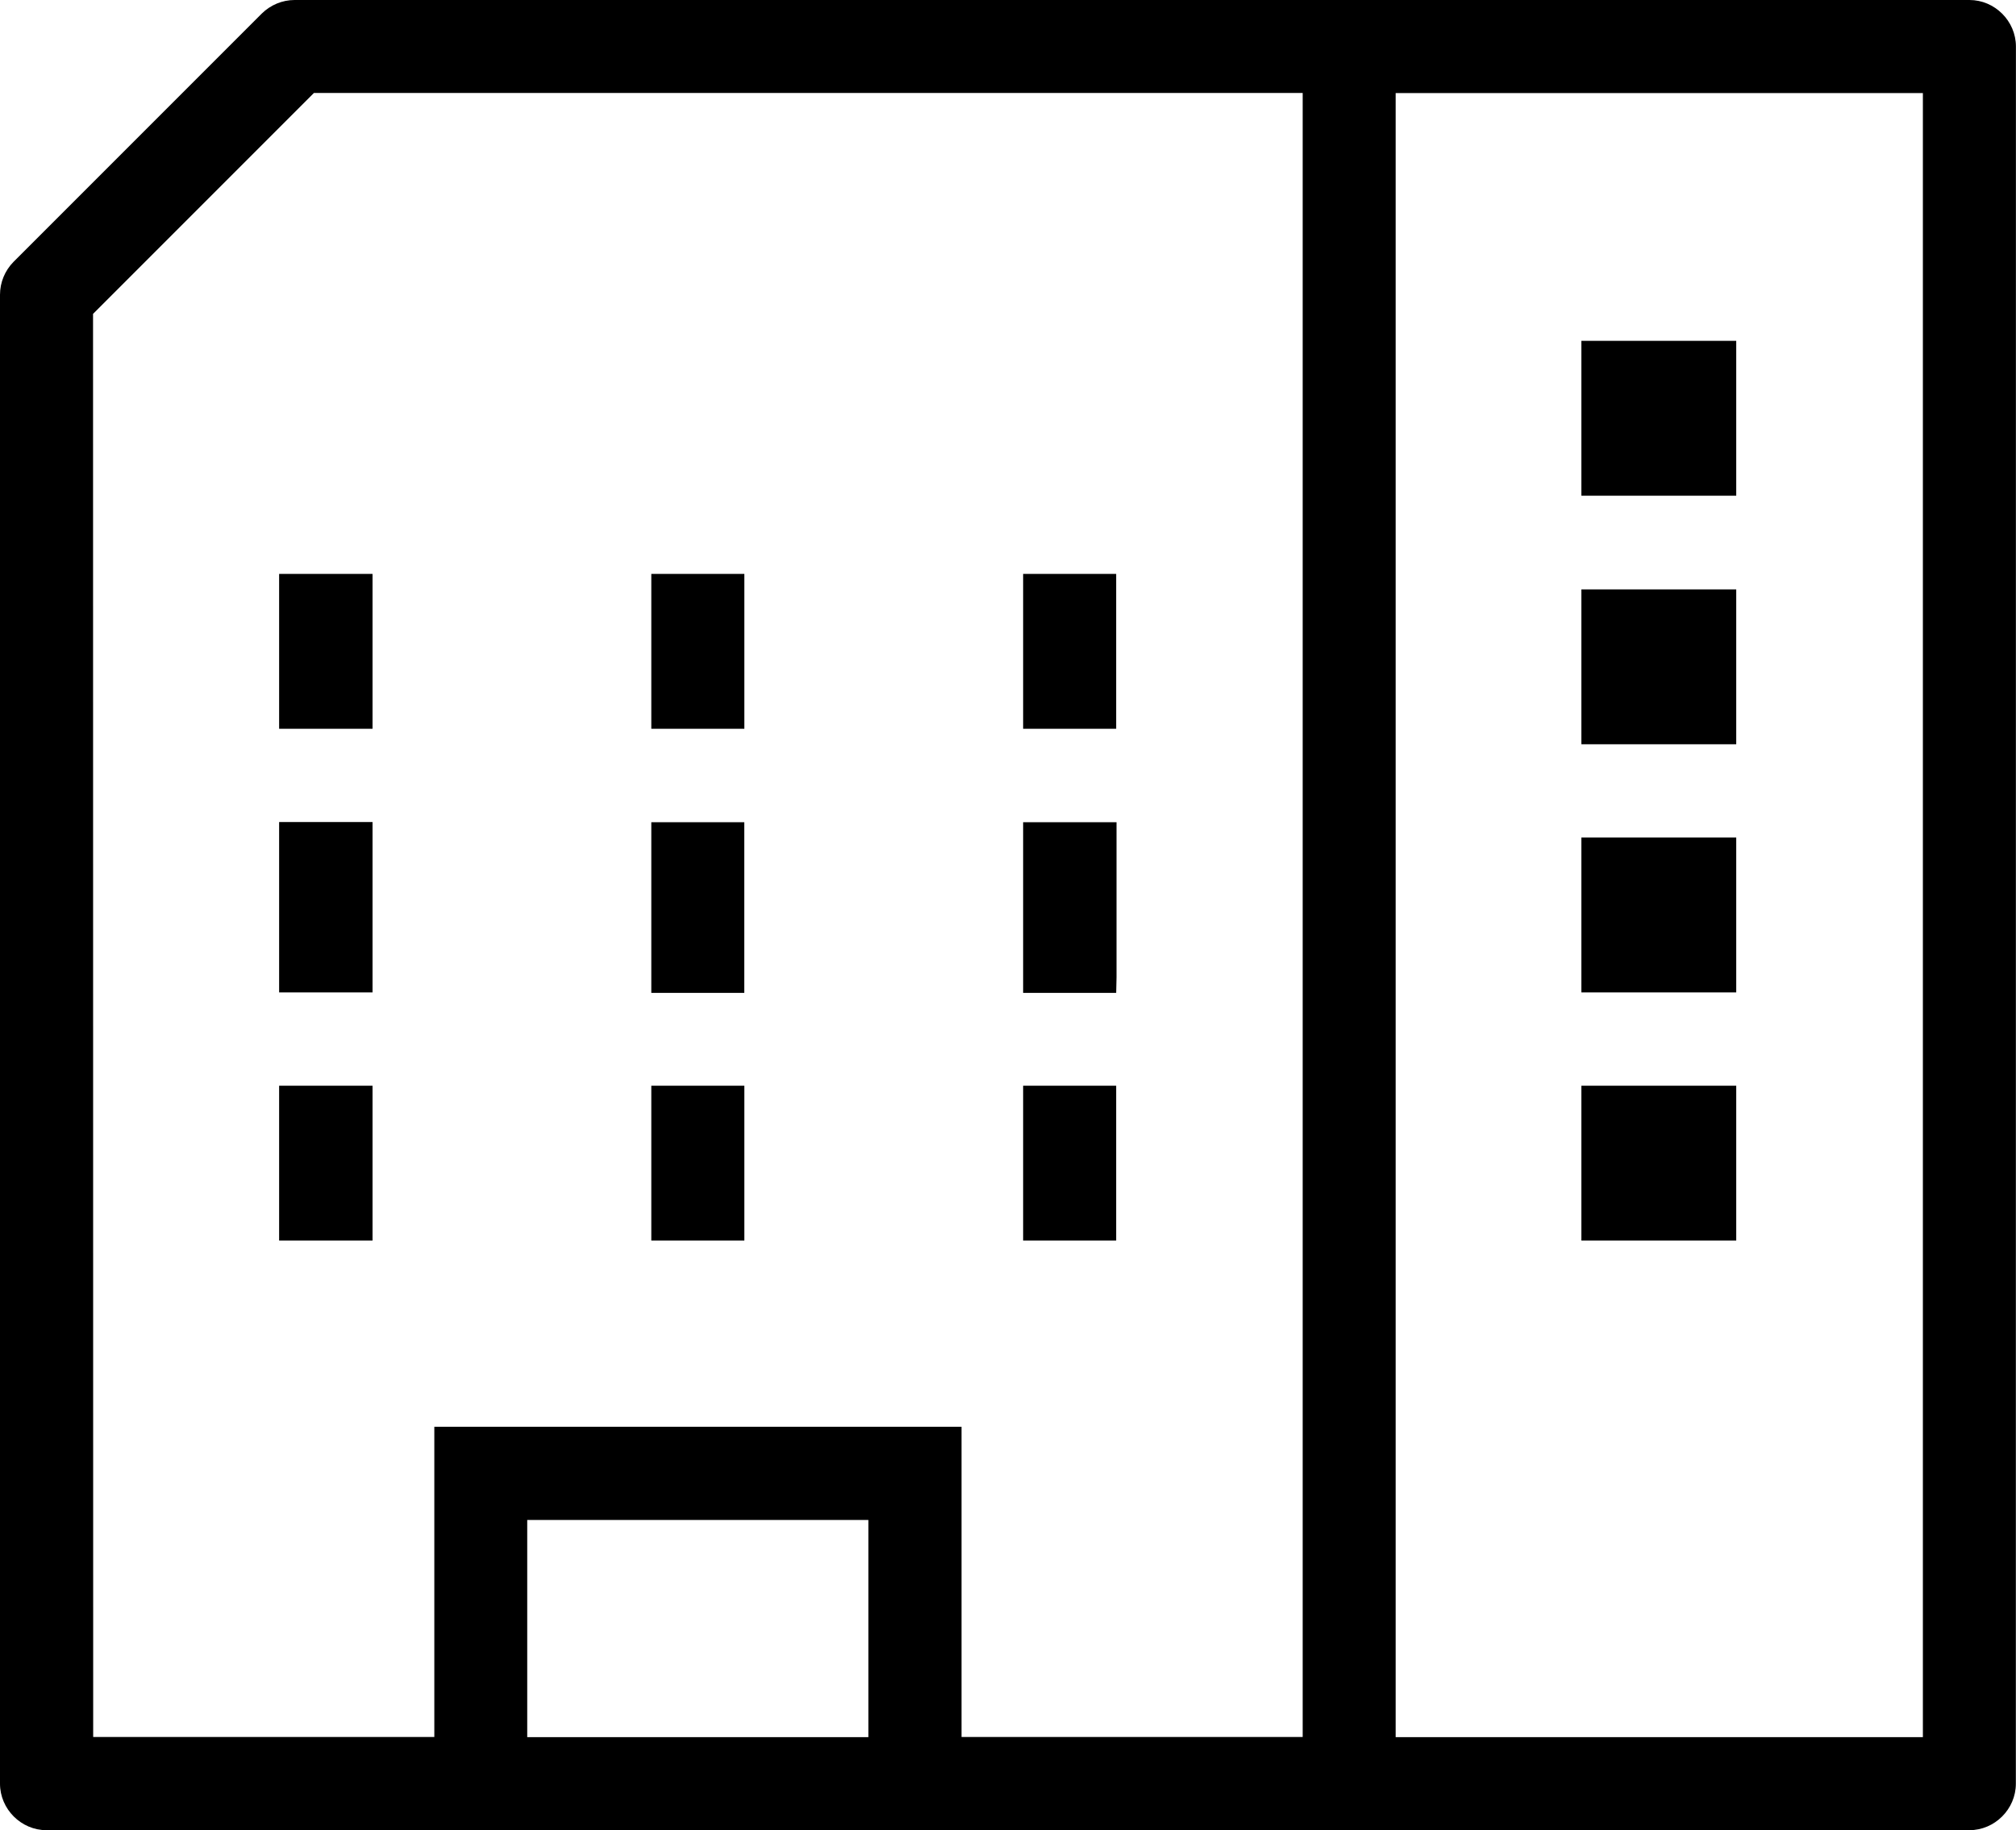 <svg xmlns="http://www.w3.org/2000/svg" width="28.644" height="26" viewBox="0 0 28.644 26">
  <g id="np_company_2754578_000000" transform="translate(-3.473 -9.028)">
    <g id="Path_705" data-name="Path 705">
      <path d="M 31.454 34.528 L 4.133 34.528 C 4.049 34.528 3.973 34.451 3.973 34.367 L 3.973 13.215 C 3.973 13.172 3.99 13.13 4.023 13.098 L 7.545 9.575 C 7.575 9.545 7.616 9.528 7.659 9.528 L 31.456 9.528 C 31.541 9.528 31.616 9.603 31.616 9.689 L 31.615 34.367 C 31.615 34.453 31.54 34.528 31.454 34.528 Z M 22.803 9.85 L 22.803 10.35 L 22.803 33.706 L 22.803 34.206 L 23.303 34.206 L 30.794 34.206 L 31.294 34.206 L 31.294 33.706 L 31.294 10.35 L 31.294 9.85 L 30.794 9.85 L 23.303 9.85 L 22.803 9.85 Z M 10.464 30.121 L 10.464 30.621 L 10.464 33.706 L 10.464 34.206 L 10.964 34.206 L 15.811 34.206 L 16.311 34.206 L 16.311 33.706 L 16.311 30.621 L 16.311 30.121 L 15.811 30.121 L 10.964 30.121 L 10.464 30.121 Z M 16.635 29.797 L 16.635 33.704 L 16.635 34.204 L 17.135 34.204 L 21.982 34.204 L 22.482 34.204 L 22.482 33.704 L 22.482 10.349 L 22.482 9.849 L 21.982 9.849 L 7.933 9.849 L 7.726 9.849 L 7.58 9.996 L 4.442 13.134 L 4.295 13.28 L 4.295 13.487 L 4.297 33.704 L 4.297 34.204 L 4.797 34.204 L 9.644 34.204 L 10.144 34.204 L 10.144 33.704 L 10.144 29.797 L 16.635 29.797 Z" stroke="none"/>
      <path d="M 31.454 35.028 L 4.133 35.028 L 4.133 35.028 C 3.773 35.028 3.473 34.728 3.473 34.367 L 3.473 13.215 C 3.473 13.039 3.543 12.871 3.667 12.746 L 7.192 9.221 C 7.316 9.099 7.483 9.028 7.659 9.028 L 31.456 9.028 C 31.816 9.028 32.116 9.327 32.116 9.689 L 32.115 34.367 C 32.115 34.728 31.816 35.028 31.454 35.028 Z M 23.303 10.35 L 23.303 33.706 L 30.794 33.706 L 30.794 10.35 L 23.303 10.35 Z M 10.964 30.621 L 10.964 33.706 L 15.811 33.706 L 15.811 30.621 L 10.964 30.621 Z M 9.644 29.297 L 17.135 29.297 L 17.135 33.704 L 21.982 33.704 L 21.982 10.349 L 7.933 10.349 L 4.795 13.487 L 4.797 33.704 L 9.644 33.704 L 9.644 29.297 Z" stroke="none" />
    </g>
    <path id="Path_706" data-name="Path 706" d="M74.3,24.3h2.2v2.2H74.3Z" transform="translate(-48.358 -10.43)"  stroke="none" stroke-width="1"/>
    <path id="Path_707" data-name="Path 707" d="M74.3,57.641h2.2v2.2H74.3Z" transform="translate(-48.358 -33.189)"  stroke="none" stroke-width="1"/>
    <path id="Path_708" data-name="Path 708" d="M74.3,35.418h2.2v2.2H74.3Z" transform="translate(-48.358 -18.017)" stroke="none" stroke-width="1"/>
    <path id="Path_709" data-name="Path 709" d="M74.3,46.527h2.2v2.2H74.3Z" transform="translate(-48.358 -25.601)" stroke="none" stroke-width="1"/>
    <path id="Path_710" data-name="Path 710" d="M15.973,57.641H17.3v2.2H15.973Z" transform="translate(-8.534 -33.189)"  stroke="none" stroke-width="1"/>
    <path id="Path_711" data-name="Path 711" d="M33.962,48.035v-2.2H32.641v2.424h1.321Z" transform="translate(-19.914 -25.126)" stroke="none" stroke-width="1"/>
    <path id="Path_712" data-name="Path 712" d="M32.641,57.641h1.322v2.2H32.641Z" transform="translate(-19.914 -33.189)"  stroke="none" stroke-width="1"/>
    <path id="Path_713" data-name="Path 713" d="M49.3,57.641h1.322v2.2H49.3Z" transform="translate(-31.29 -33.189)" stroke="none" stroke-width="1"/>
    <path id="Path_714" data-name="Path 714" d="M50.627,48.035v-2.2H49.3v2.424h1.322Z" transform="translate(-31.29 -25.126)"  stroke="none" stroke-width="1"/>
    <path id="Path_715" data-name="Path 715" d="M15.973,46.052v2.2H17.3V45.832H15.973Z" transform="translate(-8.534 -25.126)" stroke="none" stroke-width="1"/>
    <path id="Path_716" data-name="Path 716" d="M15.973,34.723H17.3v2.2H15.973Z" transform="translate(-8.534 -17.542)"  stroke="none" stroke-width="1"/>
    <path id="Path_717" data-name="Path 717" d="M32.641,34.723h1.322v2.2H32.641Z" transform="translate(-19.914 -17.542)"  stroke="none" stroke-width="1"/>
    <path id="Path_718" data-name="Path 718" d="M49.3,34.723h1.322v2.2H49.3Z" transform="translate(-31.29 -17.542)" stroke="none" stroke-width="1"/>
  </g>
</svg>
